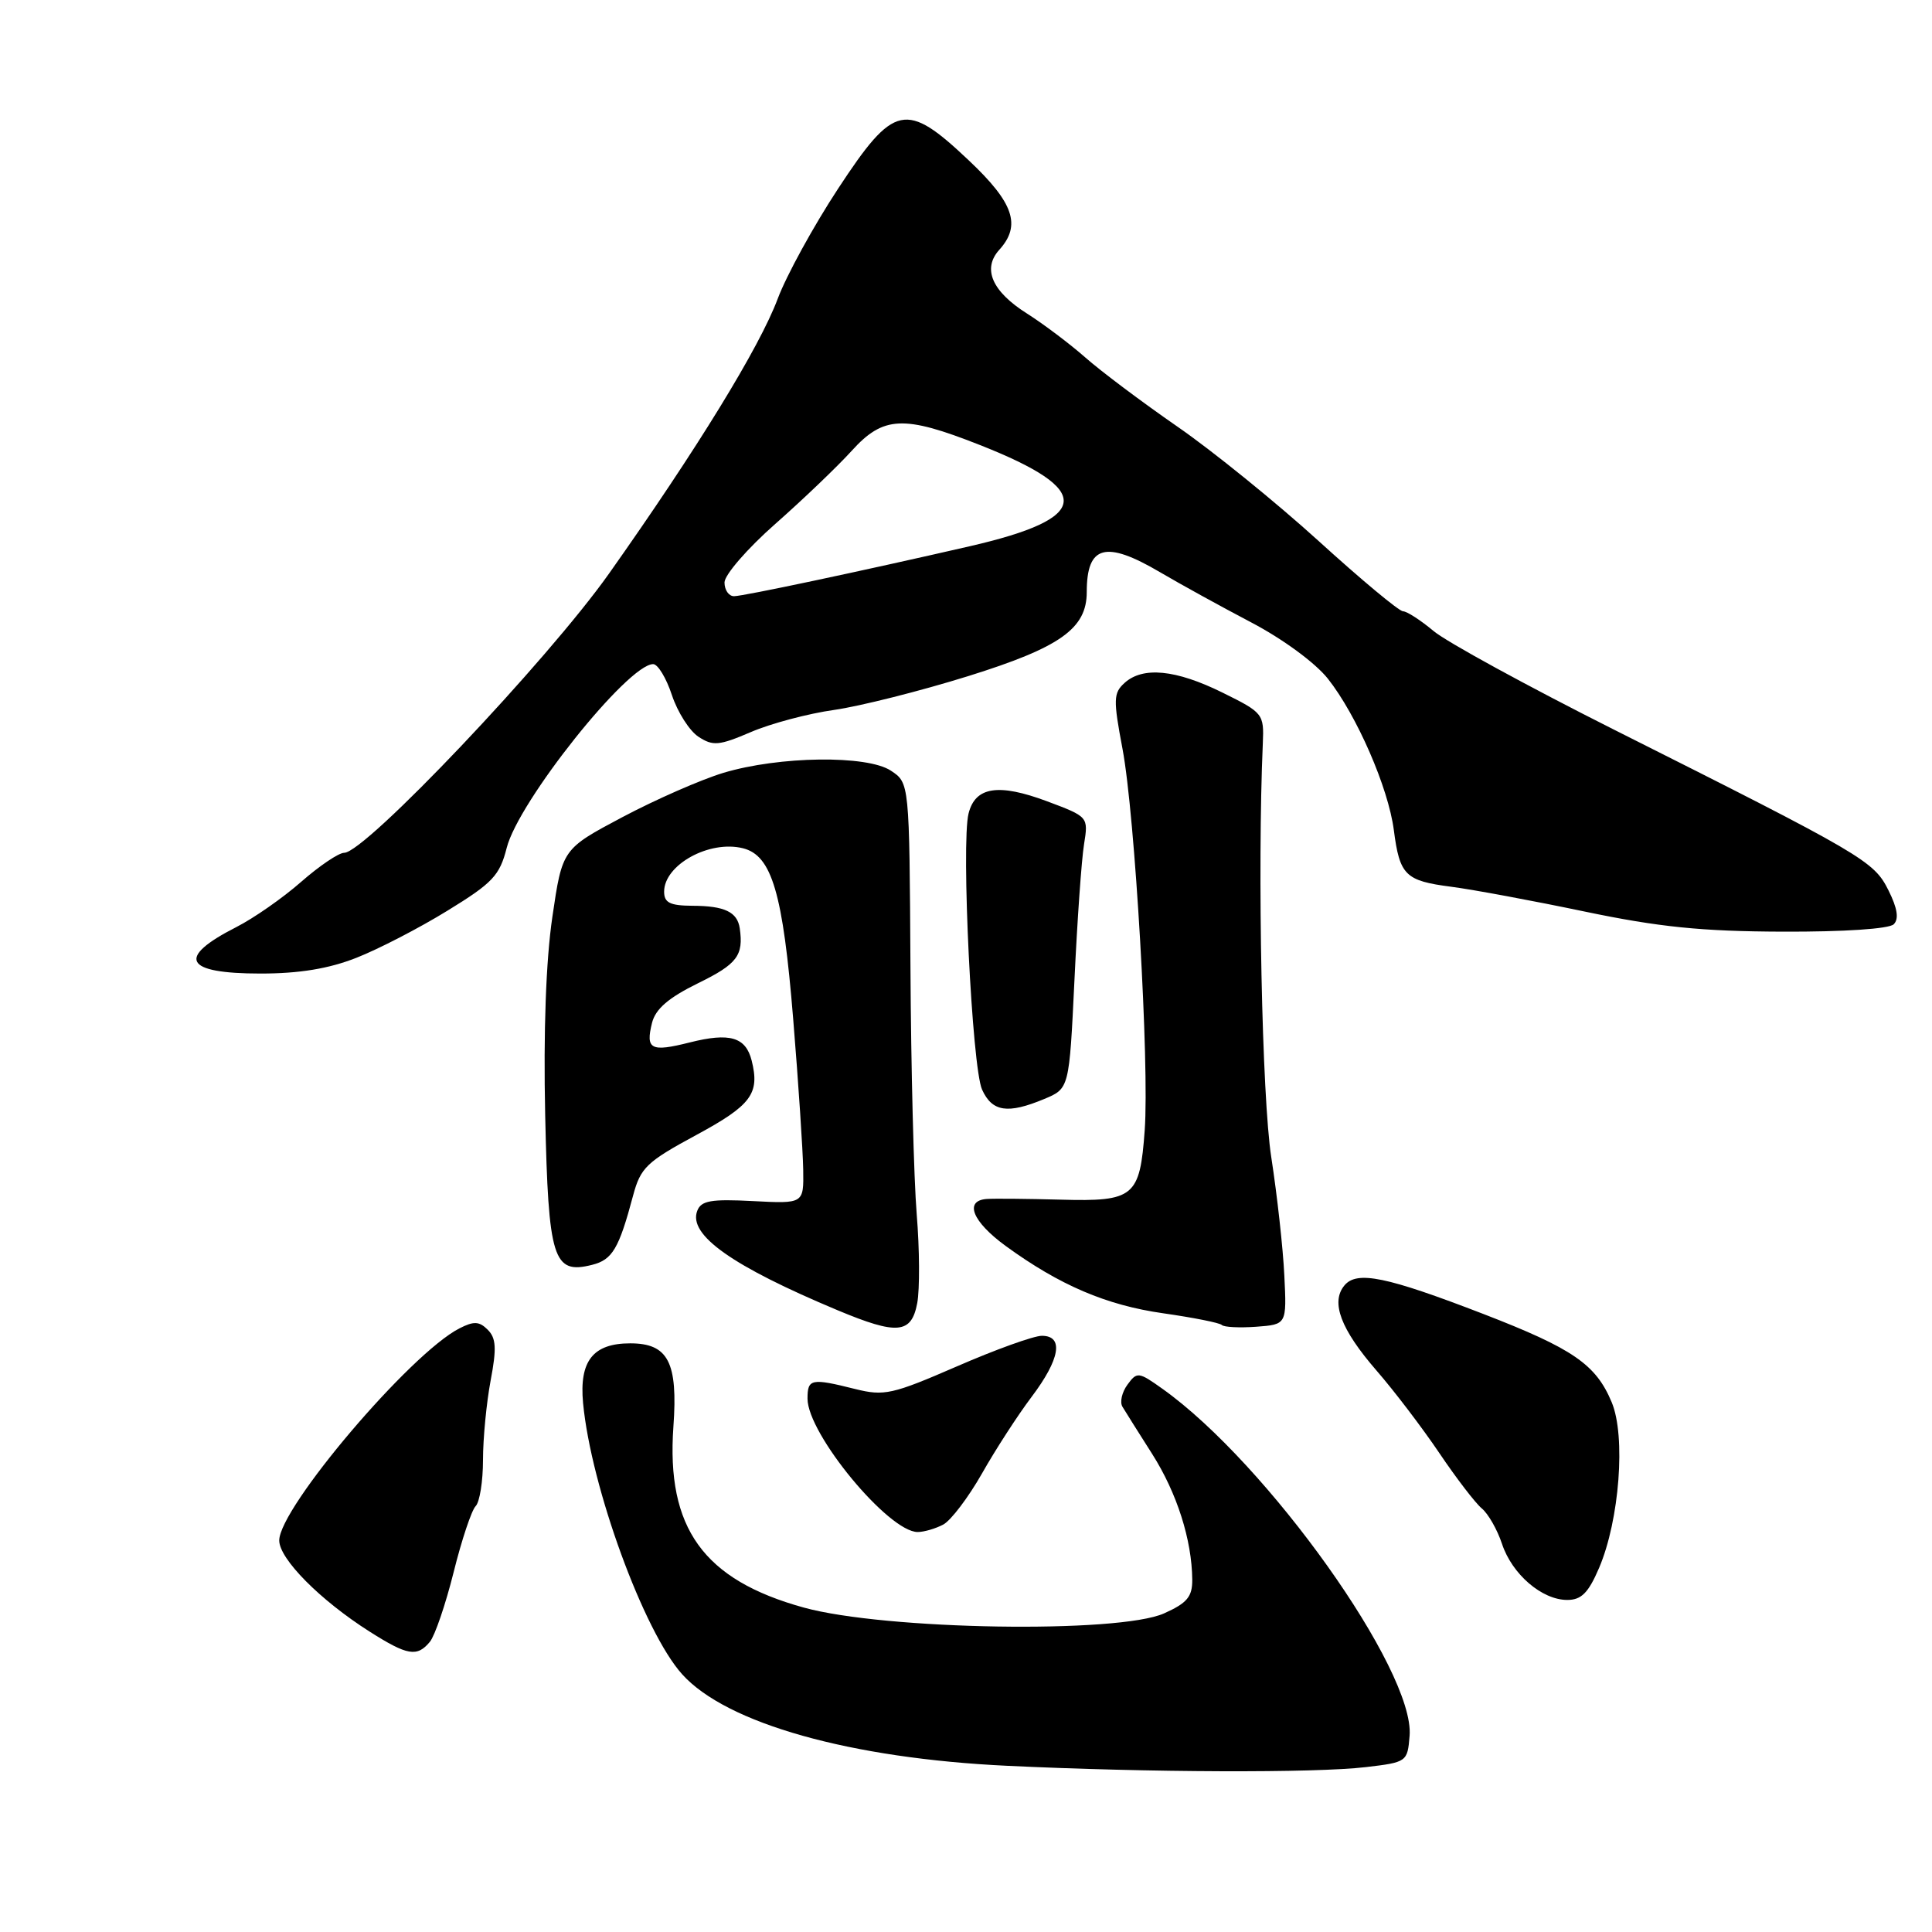 <?xml version="1.0" encoding="UTF-8" standalone="no"?>
<!DOCTYPE svg PUBLIC "-//W3C//DTD SVG 1.1//EN" "http://www.w3.org/Graphics/SVG/1.1/DTD/svg11.dtd" >
<svg xmlns="http://www.w3.org/2000/svg" xmlns:xlink="http://www.w3.org/1999/xlink" version="1.1" viewBox="0 0 256 256">
 <g >
 <path fill="currentColor"
d=" M 181.00 234.15 C 186.42 233.51 186.50 233.45 186.78 230.00 C 187.48 221.37 167.93 193.92 154.04 184.03 C 150.87 181.77 150.66 181.74 149.39 183.48 C 148.66 184.48 148.36 185.79 148.73 186.40 C 149.09 187.00 150.86 189.82 152.67 192.66 C 155.95 197.83 157.93 204.03 157.98 209.30 C 158.00 211.58 157.30 212.41 154.25 213.78 C 148.21 216.48 117.27 215.98 106.50 213.01 C 93.21 209.34 88.27 202.48 89.23 189.03 C 89.84 180.51 88.54 178.00 83.51 178.00 C 78.58 178.00 76.74 180.33 77.26 185.91 C 78.31 197.04 85.31 216.21 90.39 221.85 C 96.25 228.37 112.69 233.00 133.50 233.98 C 152.24 234.87 174.24 234.95 181.00 234.15 Z  M 56.96 217.55 C 57.62 216.75 59.04 212.60 60.11 208.32 C 61.17 204.05 62.49 200.11 63.02 199.58 C 63.56 199.04 64.00 196.28 64.00 193.44 C 64.00 190.60 64.46 185.87 65.01 182.93 C 65.82 178.67 65.74 177.31 64.63 176.20 C 63.50 175.07 62.78 175.04 60.87 176.02 C 54.37 179.34 37.00 199.80 37.00 204.12 C 37.00 206.56 42.41 212.02 48.95 216.18 C 53.99 219.38 55.26 219.60 56.96 217.55 Z  M 211.89 207.75 C 214.59 201.42 215.44 190.30 213.56 185.81 C 211.47 180.79 208.43 178.70 196.56 174.11 C 183.70 169.15 179.79 168.34 178.14 170.33 C 176.30 172.55 177.65 176.13 182.39 181.60 C 184.73 184.29 188.48 189.22 190.72 192.54 C 192.96 195.86 195.49 199.16 196.34 199.87 C 197.20 200.58 198.40 202.69 199.02 204.56 C 200.35 208.59 204.31 212.00 207.67 212.00 C 209.54 212.00 210.47 211.07 211.89 207.75 Z  M 124.99 202.01 C 126.01 201.46 128.31 198.42 130.11 195.26 C 131.90 192.09 134.86 187.52 136.68 185.11 C 140.47 180.09 140.99 177.00 138.05 177.00 C 136.98 177.00 131.92 178.82 126.80 181.05 C 118.23 184.77 117.17 185.01 113.31 184.05 C 107.48 182.59 107.00 182.69 107.00 185.33 C 107.00 190.00 117.74 203.00 121.60 203.00 C 122.44 203.00 123.97 202.55 124.99 202.01 Z  M 121.54 172.66 C 121.88 170.82 121.85 165.54 121.47 160.91 C 121.09 156.28 120.71 141.53 120.64 128.12 C 120.50 103.74 120.50 103.74 118.05 102.12 C 114.90 100.03 103.25 100.18 95.84 102.41 C 92.90 103.30 86.90 105.93 82.50 108.26 C 74.51 112.50 74.51 112.50 73.19 121.50 C 72.34 127.27 72.00 136.70 72.24 147.77 C 72.66 166.88 73.29 168.90 78.45 167.60 C 81.14 166.93 82.01 165.47 83.89 158.41 C 84.88 154.72 85.68 153.95 92.23 150.41 C 99.56 146.45 100.70 144.92 99.60 140.53 C 98.81 137.41 96.70 136.79 91.39 138.13 C 86.23 139.43 85.52 139.06 86.40 135.52 C 86.87 133.68 88.59 132.20 92.52 130.27 C 97.69 127.74 98.54 126.60 98.02 123.00 C 97.70 120.84 96.01 120.03 91.75 120.02 C 88.78 120.00 88.00 119.62 88.00 118.15 C 88.00 114.59 94.00 111.28 98.45 112.40 C 102.28 113.36 103.74 118.33 105.10 135.00 C 105.80 143.53 106.39 152.53 106.43 155.00 C 106.50 159.50 106.50 159.50 99.76 159.15 C 94.22 158.86 92.90 159.09 92.39 160.44 C 91.16 163.63 97.00 167.76 111.00 173.62 C 118.90 176.92 120.77 176.75 121.54 172.66 Z  M 170.18 169.00 C 170.01 165.43 169.23 158.38 168.45 153.34 C 167.22 145.44 166.60 115.20 167.33 98.50 C 167.50 94.60 167.37 94.43 162.00 91.78 C 155.81 88.72 151.44 88.29 149.01 90.49 C 147.53 91.83 147.50 92.68 148.74 99.24 C 150.39 107.98 152.31 141.01 151.68 149.76 C 151.04 158.60 150.28 159.23 140.55 158.96 C 136.12 158.84 131.71 158.80 130.75 158.87 C 127.72 159.09 128.84 161.87 133.25 165.09 C 140.40 170.30 146.60 172.95 154.15 174.02 C 158.13 174.59 161.62 175.28 161.90 175.57 C 162.19 175.86 164.24 175.96 166.46 175.80 C 170.50 175.50 170.50 175.50 170.18 169.00 Z  M 138.37 145.62 C 141.68 144.24 141.68 144.24 142.37 129.88 C 142.74 121.99 143.31 113.89 143.64 111.88 C 144.22 108.23 144.22 108.23 138.73 106.17 C 132.30 103.77 129.23 104.24 128.34 107.79 C 127.34 111.75 128.80 141.46 130.13 144.38 C 131.47 147.33 133.53 147.64 138.37 145.62 Z  M 47.21 126.92 C 50.12 125.78 55.56 122.97 59.29 120.67 C 65.28 117.00 66.21 116.01 67.14 112.35 C 68.69 106.19 83.20 88.00 86.55 88.00 C 87.17 88.00 88.29 89.85 89.03 92.10 C 89.78 94.36 91.36 96.85 92.56 97.63 C 94.47 98.88 95.28 98.81 99.50 97.00 C 102.13 95.87 107.09 94.55 110.52 94.07 C 113.96 93.58 121.97 91.56 128.32 89.58 C 140.49 85.78 144.00 83.29 144.00 78.45 C 144.00 72.25 146.49 71.57 153.71 75.82 C 156.34 77.37 161.77 80.36 165.77 82.46 C 169.97 84.66 174.27 87.82 175.95 89.93 C 179.77 94.76 183.96 104.37 184.69 109.99 C 185.47 115.99 186.20 116.71 192.30 117.50 C 195.16 117.87 203.12 119.35 210.00 120.79 C 219.82 122.84 225.44 123.41 236.20 123.45 C 244.35 123.48 250.32 123.08 250.93 122.47 C 251.64 121.76 251.42 120.35 250.23 117.97 C 248.29 114.08 246.97 113.31 213.78 96.64 C 202.39 90.91 191.66 85.05 189.95 83.61 C 188.24 82.18 186.42 81.00 185.91 81.00 C 185.39 81.00 180.37 76.82 174.74 71.70 C 169.11 66.59 160.68 59.75 156.00 56.52 C 151.32 53.28 145.83 49.16 143.79 47.35 C 141.74 45.55 138.29 42.95 136.12 41.57 C 131.45 38.63 130.13 35.62 132.41 33.10 C 135.34 29.86 134.34 26.89 128.41 21.29 C 120.03 13.36 118.48 13.69 111.05 25.00 C 107.80 29.95 104.20 36.51 103.05 39.59 C 100.64 46.02 92.37 59.50 80.70 76.00 C 72.55 87.52 48.39 113.00 45.61 113.00 C 44.88 113.00 42.31 114.74 39.89 116.86 C 37.48 118.98 33.62 121.67 31.32 122.84 C 23.31 126.92 24.40 129.00 34.52 129.00 C 39.65 129.00 43.55 128.36 47.21 126.92 Z  M 96.00 77.18 C 96.00 76.18 99.02 72.69 102.72 69.43 C 106.42 66.17 110.97 61.81 112.84 59.75 C 117.05 55.10 119.72 54.97 129.85 58.97 C 145.04 64.96 144.67 68.66 128.50 72.38 C 114.05 75.70 98.47 79.00 97.26 79.00 C 96.57 79.00 96.00 78.18 96.00 77.18 Z "/>
</g>
</svg>